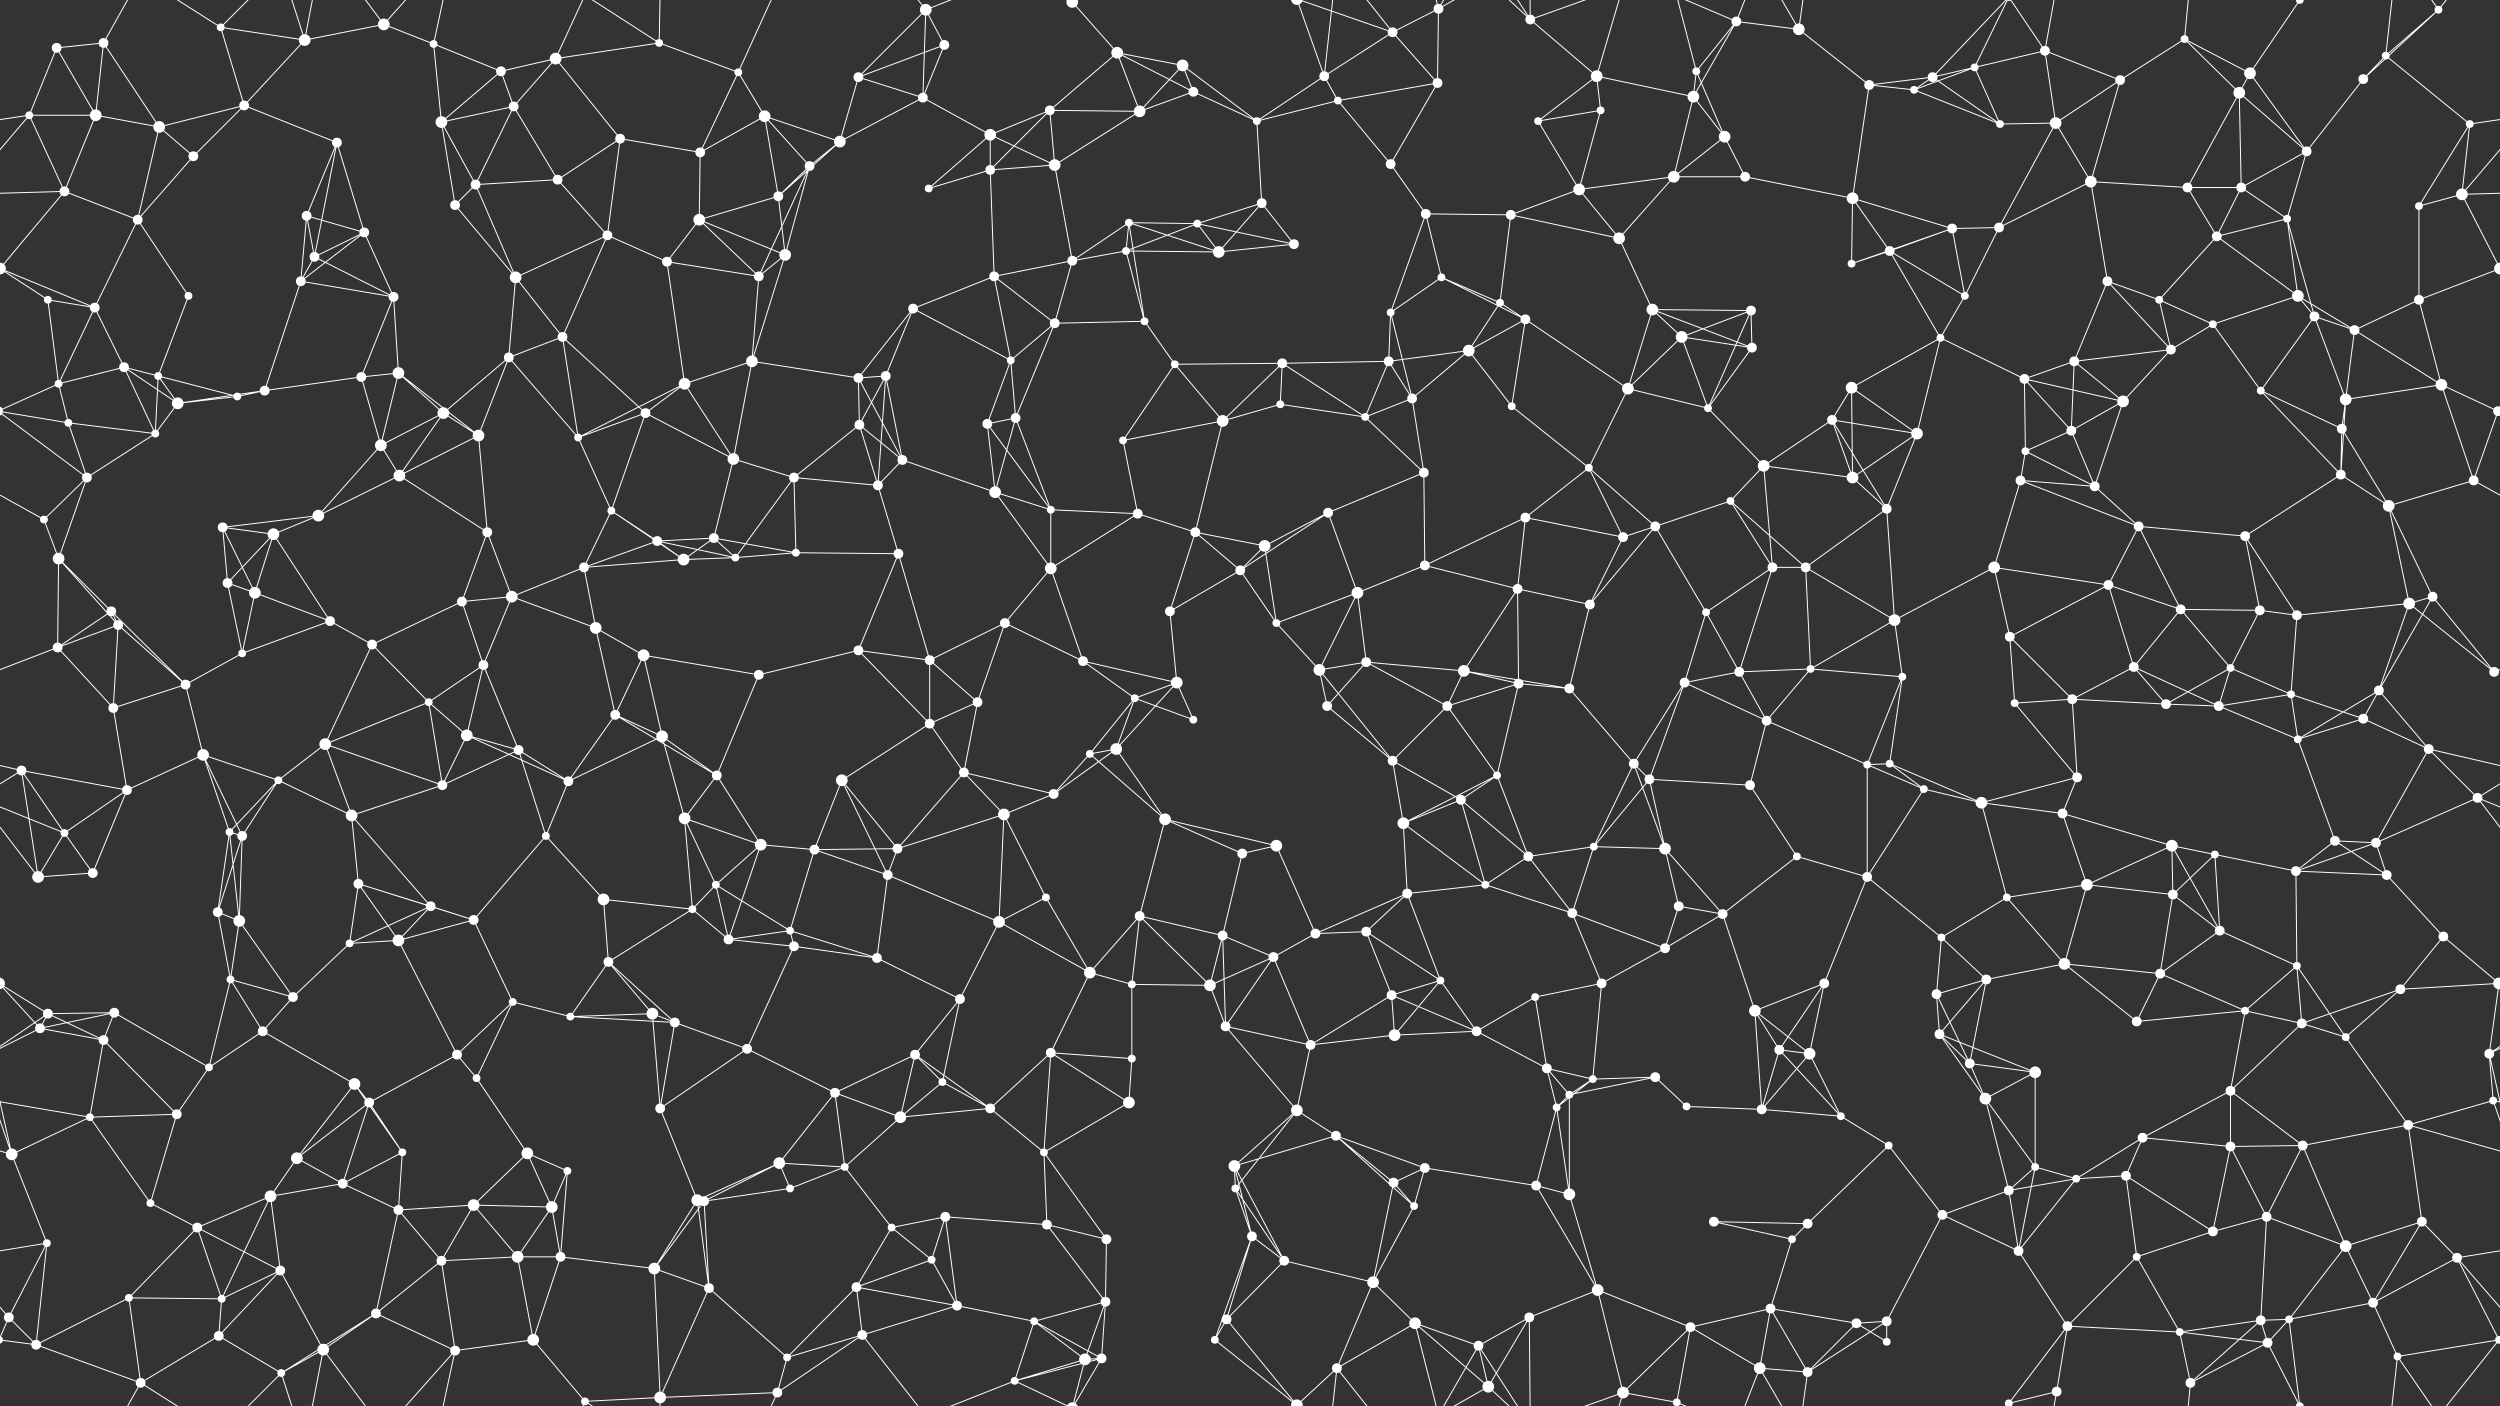 <svg xmlns="http://www.w3.org/2000/svg" width="2560" height="1440" fill="#fff"><rect width="100%" height="100%" fill="#333333" stroke="none"/><circle cx="58" cy="49" r="5"/><circle cx="106" cy="44" r="5"/><circle cx="226" cy="28" r="4"/><circle cx="312" cy="41" r="6"/><circle cx="393" cy="25" r="6"/><circle cx="444" cy="45" r="4"/><circle cx="513" cy="73" r="5"/><circle cx="569" cy="60" r="6"/><circle cx="675" cy="44" r="4"/><circle cx="756" cy="74" r="4"/><circle cx="879" cy="79" r="5"/><circle cx="948" cy="10" r="6"/><circle cx="967" cy="46" r="5"/><circle cx="1098" cy="2" r="6"/><circle cx="1098" cy="1442" r="6"/><circle cx="1144" cy="54" r="6"/><circle cx="1211" cy="67" r="6"/><circle cx="1356" cy="78" r="5"/><circle cx="1426" cy="33" r="5"/><circle cx="1473" cy="9" r="5"/><circle cx="1567" cy="20" r="5"/><circle cx="1635" cy="78" r="6"/><circle cx="1737" cy="73" r="4"/><circle cx="1778" cy="22" r="5"/><circle cx="1842" cy="30" r="6"/><circle cx="1979" cy="79" r="5"/><circle cx="2022" cy="69" r="4"/><circle cx="2094" cy="52" r="5"/><circle cx="2237" cy="40" r="4"/><circle cx="2304" cy="75" r="6"/><circle cx="2355" cy="0" r="4"/><circle cx="2355" cy="1440" r="4"/><circle cx="2443" cy="57" r="4"/><circle cx="2497" cy="10" r="4"/><circle cx="30" cy="118" r="4"/><circle cx="98" cy="118" r="6"/><circle cx="163" cy="130" r="6"/><circle cx="250" cy="108" r="5"/><circle cx="345" cy="146" r="5"/><circle cx="452" cy="125" r="6"/><circle cx="526" cy="109" r="5"/><circle cx="635" cy="142" r="5"/><circle cx="717" cy="156" r="5"/><circle cx="783" cy="119" r="6"/><circle cx="860" cy="145" r="6"/><circle cx="945" cy="100" r="5"/><circle cx="1014" cy="138" r="6"/><circle cx="1075" cy="113" r="5"/><circle cx="1167" cy="114" r="6"/><circle cx="1222" cy="94" r="5"/><circle cx="1287" cy="124" r="4"/><circle cx="1370" cy="103" r="4"/><circle cx="1472" cy="85" r="5"/><circle cx="1575" cy="124" r="4"/><circle cx="1639" cy="113" r="4"/><circle cx="1734" cy="99" r="6"/><circle cx="1766" cy="140" r="6"/><circle cx="1914" cy="87" r="5"/><circle cx="1960" cy="92" r="4"/><circle cx="2048" cy="127" r="4"/><circle cx="2105" cy="126" r="6"/><circle cx="2171" cy="82" r="5"/><circle cx="2293" cy="95" r="6"/><circle cx="2362" cy="155" r="5"/><circle cx="2420" cy="81" r="5"/><circle cx="2529" cy="127" r="4"/><circle cx="66" cy="196" r="5"/><circle cx="141" cy="225" r="5"/><circle cx="198" cy="160" r="5"/><circle cx="314" cy="221" r="5"/><circle cx="373" cy="238" r="5"/><circle cx="466" cy="210" r="5"/><circle cx="487" cy="189" r="5"/><circle cx="571" cy="184" r="5"/><circle cx="716" cy="225" r="6"/><circle cx="797" cy="201" r="5"/><circle cx="829" cy="170" r="5"/><circle cx="951" cy="193" r="4"/><circle cx="1014" cy="174" r="5"/><circle cx="1080" cy="169" r="6"/><circle cx="1156" cy="228" r="4"/><circle cx="1226" cy="229" r="4"/><circle cx="1292" cy="208" r="5"/><circle cx="1424" cy="168" r="5"/><circle cx="1460" cy="219" r="5"/><circle cx="1547" cy="220" r="5"/><circle cx="1617" cy="194" r="6"/><circle cx="1714" cy="181" r="6"/><circle cx="1787" cy="181" r="5"/><circle cx="1897" cy="203" r="6"/><circle cx="1999" cy="234" r="5"/><circle cx="2047" cy="233" r="5"/><circle cx="2141" cy="186" r="6"/><circle cx="2240" cy="192" r="5"/><circle cx="2295" cy="192" r="5"/><circle cx="2342" cy="224" r="4"/><circle cx="2477" cy="211" r="4"/><circle cx="2521" cy="199" r="6"/><circle cx="49" cy="307" r="4"/><circle cx="97" cy="315" r="5"/><circle cx="193" cy="303" r="4"/><circle cx="308" cy="288" r="5"/><circle cx="322" cy="263" r="5"/><circle cx="403" cy="304" r="5"/><circle cx="528" cy="284" r="6"/><circle cx="622" cy="241" r="5"/><circle cx="683" cy="268" r="5"/><circle cx="777" cy="283" r="5"/><circle cx="804" cy="261" r="6"/><circle cx="935" cy="316" r="5"/><circle cx="1018" cy="283" r="5"/><circle cx="1098" cy="267" r="5"/><circle cx="1153" cy="257" r="4"/><circle cx="1248" cy="258" r="6"/><circle cx="1325" cy="250" r="5"/><circle cx="1424" cy="320" r="4"/><circle cx="1476" cy="284" r="4"/><circle cx="1536" cy="310" r="4"/><circle cx="1658" cy="244" r="6"/><circle cx="1692" cy="317" r="6"/><circle cx="1793" cy="318" r="5"/><circle cx="1896" cy="270" r="4"/><circle cx="1935" cy="257" r="5"/><circle cx="2012" cy="303" r="4"/><circle cx="2158" cy="288" r="5"/><circle cx="2211" cy="307" r="4"/><circle cx="2270" cy="242" r="5"/><circle cx="2353" cy="303" r="6"/><circle cx="2477" cy="307" r="5"/><circle cx="2560" cy="275" r="6"/><circle cx="-0" cy="275" r="6"/><circle cx="60" cy="393" r="4"/><circle cx="127" cy="376" r="5"/><circle cx="162" cy="385" r="4"/><circle cx="271" cy="400" r="5"/><circle cx="370" cy="386" r="5"/><circle cx="408" cy="382" r="6"/><circle cx="521" cy="366" r="5"/><circle cx="576" cy="345" r="5"/><circle cx="701" cy="393" r="6"/><circle cx="770" cy="370" r="6"/><circle cx="879" cy="387" r="5"/><circle cx="907" cy="385" r="5"/><circle cx="1035" cy="369" r="4"/><circle cx="1080" cy="331" r="5"/><circle cx="1172" cy="329" r="4"/><circle cx="1203" cy="373" r="4"/><circle cx="1313" cy="372" r="5"/><circle cx="1422" cy="370" r="5"/><circle cx="1504" cy="359" r="6"/><circle cx="1562" cy="327" r="5"/><circle cx="1667" cy="398" r="6"/><circle cx="1722" cy="345" r="6"/><circle cx="1794" cy="356" r="5"/><circle cx="1896" cy="397" r="6"/><circle cx="1987" cy="346" r="4"/><circle cx="2073" cy="388" r="5"/><circle cx="2124" cy="370" r="5"/><circle cx="2223" cy="358" r="5"/><circle cx="2266" cy="332" r="4"/><circle cx="2370" cy="324" r="5"/><circle cx="2411" cy="338" r="5"/><circle cx="2500" cy="394" r="6"/><circle cx="70" cy="433" r="4"/><circle cx="159" cy="444" r="4"/><circle cx="182" cy="413" r="6"/><circle cx="243" cy="406" r="4"/><circle cx="390" cy="456" r="6"/><circle cx="454" cy="423" r="6"/><circle cx="490" cy="446" r="6"/><circle cx="592" cy="448" r="4"/><circle cx="661" cy="423" r="5"/><circle cx="751" cy="470" r="6"/><circle cx="880" cy="435" r="5"/><circle cx="924" cy="471" r="5"/><circle cx="1011" cy="434" r="5"/><circle cx="1040" cy="428" r="5"/><circle cx="1150" cy="451" r="4"/><circle cx="1252" cy="431" r="6"/><circle cx="1311" cy="414" r="4"/><circle cx="1398" cy="427" r="4"/><circle cx="1446" cy="408" r="5"/><circle cx="1548" cy="416" r="4"/><circle cx="1627" cy="479" r="4"/><circle cx="1749" cy="418" r="4"/><circle cx="1806" cy="477" r="6"/><circle cx="1876" cy="430" r="5"/><circle cx="1963" cy="444" r="6"/><circle cx="2074" cy="462" r="4"/><circle cx="2121" cy="441" r="5"/><circle cx="2174" cy="411" r="6"/><circle cx="2315" cy="400" r="4"/><circle cx="2398" cy="439" r="5"/><circle cx="2402" cy="409" r="6"/><circle cx="2558" cy="421" r="5"/><circle cx="-2" cy="421" r="5"/><circle cx="45" cy="532" r="4"/><circle cx="89" cy="489" r="5"/><circle cx="228" cy="540" r="5"/><circle cx="280" cy="547" r="6"/><circle cx="326" cy="528" r="6"/><circle cx="409" cy="487" r="6"/><circle cx="499" cy="545" r="5"/><circle cx="626" cy="523" r="4"/><circle cx="673" cy="554" r="5"/><circle cx="731" cy="551" r="5"/><circle cx="813" cy="489" r="5"/><circle cx="899" cy="497" r="5"/><circle cx="1019" cy="504" r="6"/><circle cx="1076" cy="522" r="4"/><circle cx="1165" cy="526" r="5"/><circle cx="1224" cy="545" r="5"/><circle cx="1295" cy="559" r="6"/><circle cx="1360" cy="525" r="5"/><circle cx="1458" cy="484" r="5"/><circle cx="1562" cy="530" r="5"/><circle cx="1662" cy="550" r="5"/><circle cx="1695" cy="539" r="5"/><circle cx="1772" cy="513" r="4"/><circle cx="1897" cy="489" r="6"/><circle cx="1932" cy="521" r="5"/><circle cx="2069" cy="492" r="5"/><circle cx="2145" cy="498" r="5"/><circle cx="2190" cy="539" r="5"/><circle cx="2299" cy="549" r="5"/><circle cx="2397" cy="486" r="5"/><circle cx="2446" cy="518" r="6"/><circle cx="2533" cy="492" r="5"/><circle cx="60" cy="572" r="6"/><circle cx="114" cy="626" r="5"/><circle cx="233" cy="597" r="5"/><circle cx="261" cy="607" r="6"/><circle cx="338" cy="636" r="5"/><circle cx="473" cy="616" r="5"/><circle cx="524" cy="611" r="6"/><circle cx="598" cy="581" r="5"/><circle cx="700" cy="573" r="6"/><circle cx="753" cy="571" r="4"/><circle cx="815" cy="566" r="4"/><circle cx="920" cy="567" r="5"/><circle cx="1029" cy="638" r="5"/><circle cx="1076" cy="582" r="6"/><circle cx="1198" cy="626" r="5"/><circle cx="1270" cy="584" r="5"/><circle cx="1307" cy="638" r="4"/><circle cx="1390" cy="607" r="6"/><circle cx="1459" cy="579" r="5"/><circle cx="1554" cy="603" r="5"/><circle cx="1628" cy="619" r="5"/><circle cx="1747" cy="627" r="4"/><circle cx="1815" cy="581" r="5"/><circle cx="1849" cy="581" r="5"/><circle cx="1940" cy="635" r="6"/><circle cx="2042" cy="581" r="6"/><circle cx="2159" cy="599" r="5"/><circle cx="2233" cy="624" r="5"/><circle cx="2314" cy="625" r="5"/><circle cx="2352" cy="630" r="5"/><circle cx="2467" cy="618" r="6"/><circle cx="2491" cy="611" r="5"/><circle cx="59" cy="663" r="5"/><circle cx="121" cy="640" r="5"/><circle cx="190" cy="701" r="5"/><circle cx="248" cy="669" r="4"/><circle cx="381" cy="660" r="5"/><circle cx="439" cy="719" r="4"/><circle cx="495" cy="681" r="5"/><circle cx="610" cy="643" r="6"/><circle cx="659" cy="671" r="6"/><circle cx="777" cy="691" r="5"/><circle cx="879" cy="666" r="5"/><circle cx="952" cy="676" r="5"/><circle cx="1001" cy="719" r="5"/><circle cx="1109" cy="677" r="5"/><circle cx="1162" cy="715" r="4"/><circle cx="1205" cy="699" r="6"/><circle cx="1351" cy="686" r="6"/><circle cx="1399" cy="678" r="5"/><circle cx="1499" cy="687" r="6"/><circle cx="1555" cy="700" r="5"/><circle cx="1607" cy="705" r="5"/><circle cx="1725" cy="699" r="5"/><circle cx="1781" cy="688" r="5"/><circle cx="1854" cy="685" r="4"/><circle cx="1948" cy="693" r="4"/><circle cx="2058" cy="652" r="5"/><circle cx="2122" cy="716" r="5"/><circle cx="2185" cy="683" r="5"/><circle cx="2284" cy="684" r="4"/><circle cx="2346" cy="711" r="4"/><circle cx="2436" cy="707" r="5"/><circle cx="2554" cy="688" r="5"/><circle cx="22" cy="789" r="5"/><circle cx="116" cy="725" r="5"/><circle cx="208" cy="773" r="6"/><circle cx="285" cy="799" r="4"/><circle cx="333" cy="762" r="6"/><circle cx="478" cy="753" r="6"/><circle cx="531" cy="768" r="5"/><circle cx="630" cy="732" r="5"/><circle cx="678" cy="754" r="6"/><circle cx="734" cy="794" r="5"/><circle cx="862" cy="799" r="6"/><circle cx="952" cy="741" r="5"/><circle cx="987" cy="791" r="5"/><circle cx="1116" cy="772" r="4"/><circle cx="1143" cy="767" r="6"/><circle cx="1222" cy="737" r="4"/><circle cx="1359" cy="723" r="5"/><circle cx="1426" cy="779" r="5"/><circle cx="1482" cy="723" r="5"/><circle cx="1533" cy="794" r="4"/><circle cx="1673" cy="782" r="5"/><circle cx="1689" cy="798" r="5"/><circle cx="1809" cy="738" r="5"/><circle cx="1912" cy="783" r="4"/><circle cx="1935" cy="782" r="4"/><circle cx="2063" cy="720" r="4"/><circle cx="2127" cy="796" r="5"/><circle cx="2218" cy="721" r="5"/><circle cx="2272" cy="723" r="5"/><circle cx="2353" cy="757" r="4"/><circle cx="2420" cy="736" r="5"/><circle cx="2487" cy="767" r="5"/><circle cx="66" cy="853" r="4"/><circle cx="130" cy="809" r="5"/><circle cx="235" cy="852" r="4"/><circle cx="248" cy="856" r="5"/><circle cx="360" cy="835" r="6"/><circle cx="453" cy="804" r="5"/><circle cx="559" cy="856" r="4"/><circle cx="582" cy="800" r="5"/><circle cx="701" cy="838" r="6"/><circle cx="779" cy="865" r="6"/><circle cx="834" cy="870" r="5"/><circle cx="919" cy="869" r="5"/><circle cx="1028" cy="834" r="6"/><circle cx="1079" cy="813" r="5"/><circle cx="1193" cy="839" r="6"/><circle cx="1272" cy="874" r="5"/><circle cx="1307" cy="866" r="6"/><circle cx="1437" cy="843" r="6"/><circle cx="1496" cy="819" r="5"/><circle cx="1565" cy="877" r="5"/><circle cx="1632" cy="867" r="4"/><circle cx="1705" cy="869" r="6"/><circle cx="1792" cy="804" r="5"/><circle cx="1840" cy="877" r="4"/><circle cx="1970" cy="808" r="4"/><circle cx="2029" cy="822" r="6"/><circle cx="2112" cy="833" r="5"/><circle cx="2224" cy="866" r="6"/><circle cx="2268" cy="875" r="4"/><circle cx="2391" cy="861" r="5"/><circle cx="2433" cy="863" r="5"/><circle cx="2537" cy="817" r="5"/><circle cx="39" cy="898" r="6"/><circle cx="95" cy="894" r="5"/><circle cx="223" cy="934" r="5"/><circle cx="245" cy="943" r="6"/><circle cx="367" cy="905" r="5"/><circle cx="441" cy="928" r="5"/><circle cx="485" cy="942" r="5"/><circle cx="618" cy="921" r="6"/><circle cx="709" cy="931" r="4"/><circle cx="733" cy="906" r="4"/><circle cx="809" cy="953" r="4"/><circle cx="909" cy="896" r="5"/><circle cx="1023" cy="944" r="6"/><circle cx="1071" cy="919" r="4"/><circle cx="1167" cy="938" r="5"/><circle cx="1252" cy="958" r="5"/><circle cx="1347" cy="956" r="5"/><circle cx="1399" cy="954" r="5"/><circle cx="1441" cy="915" r="5"/><circle cx="1521" cy="906" r="4"/><circle cx="1610" cy="935" r="5"/><circle cx="1719" cy="928" r="5"/><circle cx="1764" cy="936" r="5"/><circle cx="1912" cy="898" r="5"/><circle cx="1988" cy="960" r="4"/><circle cx="2055" cy="919" r="4"/><circle cx="2137" cy="906" r="6"/><circle cx="2225" cy="916" r="5"/><circle cx="2273" cy="953" r="5"/><circle cx="2351" cy="892" r="5"/><circle cx="2444" cy="896" r="5"/><circle cx="2502" cy="959" r="5"/><circle cx="49" cy="1038" r="5"/><circle cx="117" cy="1037" r="5"/><circle cx="236" cy="1003" r="4"/><circle cx="300" cy="1021" r="5"/><circle cx="358" cy="966" r="4"/><circle cx="408" cy="963" r="6"/><circle cx="525" cy="1026" r="4"/><circle cx="623" cy="985" r="5"/><circle cx="668" cy="1038" r="6"/><circle cx="746" cy="962" r="5"/><circle cx="813" cy="969" r="5"/><circle cx="898" cy="981" r="5"/><circle cx="983" cy="1023" r="5"/><circle cx="1116" cy="996" r="6"/><circle cx="1159" cy="1008" r="4"/><circle cx="1239" cy="1009" r="6"/><circle cx="1304" cy="980" r="5"/><circle cx="1425" cy="1019" r="5"/><circle cx="1475" cy="1004" r="4"/><circle cx="1572" cy="1021" r="4"/><circle cx="1640" cy="1007" r="5"/><circle cx="1705" cy="971" r="5"/><circle cx="1797" cy="1035" r="6"/><circle cx="1868" cy="1007" r="5"/><circle cx="1983" cy="1018" r="5"/><circle cx="2034" cy="1003" r="5"/><circle cx="2114" cy="987" r="6"/><circle cx="2212" cy="997" r="5"/><circle cx="2299" cy="1035" r="4"/><circle cx="2352" cy="989" r="4"/><circle cx="2458" cy="1013" r="5"/><circle cx="2559" cy="1007" r="6"/><circle cx="-1" cy="1007" r="6"/><circle cx="41" cy="1053" r="5"/><circle cx="106" cy="1065" r="5"/><circle cx="214" cy="1093" r="4"/><circle cx="269" cy="1056" r="5"/><circle cx="363" cy="1110" r="6"/><circle cx="468" cy="1080" r="5"/><circle cx="488" cy="1104" r="4"/><circle cx="584" cy="1041" r="4"/><circle cx="691" cy="1047" r="5"/><circle cx="765" cy="1074" r="5"/><circle cx="855" cy="1119" r="5"/><circle cx="937" cy="1080" r="5"/><circle cx="965" cy="1108" r="4"/><circle cx="1076" cy="1078" r="5"/><circle cx="1159" cy="1084" r="4"/><circle cx="1255" cy="1051" r="5"/><circle cx="1342" cy="1070" r="5"/><circle cx="1428" cy="1060" r="6"/><circle cx="1512" cy="1056" r="5"/><circle cx="1584" cy="1094" r="5"/><circle cx="1631" cy="1105" r="4"/><circle cx="1695" cy="1103" r="5"/><circle cx="1822" cy="1075" r="5"/><circle cx="1853" cy="1079" r="6"/><circle cx="1986" cy="1059" r="5"/><circle cx="2017" cy="1089" r="5"/><circle cx="2084" cy="1098" r="6"/><circle cx="2188" cy="1046" r="5"/><circle cx="2284" cy="1117" r="5"/><circle cx="2357" cy="1048" r="5"/><circle cx="2402" cy="1062" r="4"/><circle cx="2549" cy="1079" r="5"/><circle cx="12" cy="1182" r="6"/><circle cx="92" cy="1144" r="4"/><circle cx="181" cy="1141" r="5"/><circle cx="304" cy="1186" r="6"/><circle cx="378" cy="1129" r="5"/><circle cx="412" cy="1180" r="4"/><circle cx="540" cy="1181" r="6"/><circle cx="581" cy="1199" r="4"/><circle cx="676" cy="1135" r="5"/><circle cx="798" cy="1191" r="6"/><circle cx="865" cy="1195" r="4"/><circle cx="922" cy="1144" r="6"/><circle cx="1014" cy="1135" r="5"/><circle cx="1069" cy="1180" r="4"/><circle cx="1156" cy="1129" r="6"/><circle cx="1264" cy="1194" r="6"/><circle cx="1328" cy="1137" r="6"/><circle cx="1368" cy="1163" r="5"/><circle cx="1459" cy="1196" r="5"/><circle cx="1594" cy="1134" r="4"/><circle cx="1607" cy="1121" r="4"/><circle cx="1727" cy="1133" r="4"/><circle cx="1804" cy="1136" r="5"/><circle cx="1885" cy="1143" r="4"/><circle cx="1934" cy="1173" r="4"/><circle cx="2033" cy="1125" r="6"/><circle cx="2084" cy="1195" r="4"/><circle cx="2194" cy="1165" r="5"/><circle cx="2284" cy="1174" r="5"/><circle cx="2358" cy="1173" r="5"/><circle cx="2466" cy="1152" r="5"/><circle cx="2553" cy="1127" r="4"/><circle cx="48" cy="1273" r="4"/><circle cx="154" cy="1232" r="4"/><circle cx="202" cy="1257" r="5"/><circle cx="277" cy="1225" r="6"/><circle cx="351" cy="1212" r="5"/><circle cx="408" cy="1239" r="5"/><circle cx="485" cy="1234" r="6"/><circle cx="565" cy="1236" r="6"/><circle cx="714" cy="1229" r="6"/><circle cx="721" cy="1230" r="5"/><circle cx="809" cy="1217" r="4"/><circle cx="913" cy="1257" r="4"/><circle cx="968" cy="1246" r="5"/><circle cx="1072" cy="1254" r="5"/><circle cx="1133" cy="1269" r="5"/><circle cx="1265" cy="1217" r="4"/><circle cx="1282" cy="1266" r="5"/><circle cx="1427" cy="1211" r="5"/><circle cx="1448" cy="1235" r="4"/><circle cx="1573" cy="1214" r="5"/><circle cx="1607" cy="1223" r="6"/><circle cx="1755" cy="1251" r="5"/><circle cx="1835" cy="1269" r="4"/><circle cx="1851" cy="1253" r="5"/><circle cx="1989" cy="1244" r="5"/><circle cx="2057" cy="1219" r="5"/><circle cx="2126" cy="1207" r="4"/><circle cx="2177" cy="1204" r="5"/><circle cx="2266" cy="1261" r="5"/><circle cx="2321" cy="1246" r="5"/><circle cx="2402" cy="1276" r="6"/><circle cx="2480" cy="1251" r="5"/><circle cx="9" cy="1349" r="5"/><circle cx="132" cy="1329" r="4"/><circle cx="227" cy="1330" r="4"/><circle cx="287" cy="1301" r="5"/><circle cx="385" cy="1345" r="5"/><circle cx="452" cy="1291" r="5"/><circle cx="530" cy="1287" r="6"/><circle cx="574" cy="1287" r="5"/><circle cx="670" cy="1299" r="6"/><circle cx="726" cy="1319" r="5"/><circle cx="877" cy="1318" r="5"/><circle cx="954" cy="1290" r="4"/><circle cx="980" cy="1337" r="5"/><circle cx="1059" cy="1353" r="4"/><circle cx="1132" cy="1333" r="5"/><circle cx="1256" cy="1351" r="5"/><circle cx="1315" cy="1291" r="5"/><circle cx="1406" cy="1313" r="6"/><circle cx="1449" cy="1355" r="6"/><circle cx="1566" cy="1349" r="5"/><circle cx="1636" cy="1321" r="6"/><circle cx="1731" cy="1359" r="5"/><circle cx="1813" cy="1340" r="5"/><circle cx="1901" cy="1355" r="5"/><circle cx="1932" cy="1353" r="5"/><circle cx="2067" cy="1281" r="5"/><circle cx="2117" cy="1358" r="5"/><circle cx="2188" cy="1287" r="4"/><circle cx="2315" cy="1352" r="5"/><circle cx="2344" cy="1351" r="4"/><circle cx="2430" cy="1334" r="5"/><circle cx="2516" cy="1288" r="5"/><circle cx="37" cy="1377" r="5"/><circle cx="144" cy="1416" r="5"/><circle cx="224" cy="1368" r="5"/><circle cx="288" cy="1406" r="4"/><circle cx="331" cy="1382" r="6"/><circle cx="466" cy="1383" r="5"/><circle cx="546" cy="1372" r="6"/><circle cx="599" cy="1435" r="4"/><circle cx="676" cy="1431" r="6"/><circle cx="796" cy="1426" r="5"/><circle cx="806" cy="1390" r="4"/><circle cx="883" cy="1367" r="5"/><circle cx="1039" cy="1414" r="4"/><circle cx="1111" cy="1392" r="6"/><circle cx="1128" cy="1391" r="5"/><circle cx="1244" cy="1372" r="4"/><circle cx="1328" cy="1439" r="6"/><circle cx="1328" cy="-1" r="6"/><circle cx="1369" cy="1401" r="5"/><circle cx="1514" cy="1378" r="5"/><circle cx="1524" cy="1420" r="6"/><circle cx="1662" cy="1426" r="6"/><circle cx="1717" cy="1436" r="4"/><circle cx="1717" cy="-4" r="4"/><circle cx="1802" cy="1401" r="6"/><circle cx="1851" cy="1405" r="5"/><circle cx="1932" cy="1374" r="4"/><circle cx="2057" cy="1437" r="4"/><circle cx="2057" cy="-3" r="4"/><circle cx="2106" cy="1425" r="5"/><circle cx="2232" cy="1364" r="4"/><circle cx="2243" cy="1416" r="5"/><circle cx="2322" cy="1375" r="5"/><circle cx="2455" cy="1389" r="4"/><circle cx="2559" cy="1372" r="4"/><circle cx="-1" cy="1372" r="4"/><path stroke="#fff" d="M58 49L106 44M58 49L30 118M58 49L98 118M106 44L98 118M106 44L163 130M106 44L144 -24M106 1484L144 1416M226 28L312 41M226 28L250 108M226 28L144 -24M226 28L288 -34M226 1468L144 1416M226 1468L288 1406M312 41L393 25M312 41L250 108M312 41L288 -34M312 41L331 -58M312 1481L288 1406M312 1481L331 1382M393 25L444 45M393 25L331 -58M393 25L466 -57M393 1465L331 1382M393 1465L466 1383M444 45L513 73M444 45L452 125M444 45L466 -57M444 1485L466 1383M513 73L569 60M513 73L452 125M513 73L526 109M569 60L675 44M569 60L526 109M569 60L635 142M569 60L599 -5M569 1500L599 1435M675 44L756 74M675 44L599 -5M675 44L676 -9M675 1484L599 1435M675 1484L676 1431M756 74L717 156M756 74L783 119M756 74L796 -14M756 1514L796 1426M879 79L948 10M879 79L967 46M879 79L860 145M879 79L945 100M948 10L967 46M948 10L945 100M948 10L883 -73M948 10L1039 -26M948 1450L883 1367M948 1450L1039 1414M967 46L945 100M1098 2L1144 54M1098 2L1039 -26M1098 2L1111 -48M1098 2L1128 -49M1098 1442L1039 1414M1098 1442L1111 1392M1098 1442L1128 1391M1144 54L1211 67M1144 54L1075 113M1144 54L1167 114M1144 54L1222 94M1211 67L1167 114M1211 67L1222 94M1211 67L1287 124M1356 78L1426 33M1356 78L1287 124M1356 78L1370 103M1356 78L1328 -1M1356 78L1369 -39M1356 1518L1328 1439M1356 1518L1369 1401M1426 33L1473 9M1426 33L1472 85M1426 33L1328 -1M1426 33L1369 -39M1426 1473L1328 1439M1426 1473L1369 1401M1473 9L1472 85M1473 9L1449 -85M1473 9L1514 -62M1473 9L1524 -20M1473 1449L1449 1355M1473 1449L1514 1378M1473 1449L1524 1420M1567 20L1635 78M1567 20L1566 -91M1567 20L1514 -62M1567 20L1524 -20M1567 20L1662 -14M1567 1460L1566 1349M1567 1460L1514 1378M1567 1460L1524 1420M1567 1460L1662 1426M1635 78L1575 124M1635 78L1639 113M1635 78L1734 99M1635 78L1662 -14M1635 1518L1662 1426M1737 73L1778 22M1737 73L1734 99M1737 73L1766 140M1737 73L1717 -4M1737 1513L1717 1436M1778 22L1842 30M1778 22L1734 99M1778 22L1717 -4M1778 22L1802 -39M1778 1462L1717 1436M1778 1462L1802 1401M1842 30L1914 87M1842 30L1802 -39M1842 30L1851 -35M1842 1470L1802 1401M1842 1470L1851 1405M1979 79L2022 69M1979 79L1914 87M1979 79L1960 92M1979 79L2048 127M1979 79L2057 -3M1979 1519L2057 1437M2022 69L2094 52M2022 69L1960 92M2022 69L2048 127M2022 69L2057 -3M2022 1509L2057 1437M2094 52L2105 126M2094 52L2171 82M2094 52L2057 -3M2094 52L2106 -15M2094 1492L2057 1437M2094 1492L2106 1425M2237 40L2304 75M2237 40L2171 82M2237 40L2293 95M2237 40L2243 -24M2237 1480L2243 1416M2304 75L2355 0M2304 75L2293 95M2304 75L2362 155M2355 0L2344 -89M2355 0L2322 -65M2355 1440L2344 1351M2355 1440L2322 1375M2443 57L2497 10M2443 57L2420 81M2443 57L2529 127M2443 57L2455 -51M2443 1497L2455 1389M2497 10L2420 81M2497 10L2455 -51M2497 10L2559 -68M2497 1450L2455 1389M2497 1450L2559 1372M30 118L98 118M30 118L-31 127M30 118L66 196M30 118L-39 199M2590 118L2529 127M2590 118L2521 199M98 118L163 130M98 118L66 196M163 130L250 108M163 130L141 225M163 130L198 160M250 108L345 146M250 108L198 160M345 146L314 221M345 146L373 238M345 146L322 263M452 125L526 109M452 125L466 210M452 125L487 189M526 109L487 189M526 109L571 184M635 142L717 156M635 142L571 184M635 142L622 241M717 156L783 119M717 156L716 225M783 119L860 145M783 119L797 201M783 119L829 170M860 145L945 100M860 145L797 201M860 145L829 170M945 100L1014 138M1014 138L1075 113M1014 138L951 193M1014 138L1014 174M1014 138L1080 169M1075 113L1167 114M1075 113L1014 174M1075 113L1080 169M1167 114L1222 94M1167 114L1080 169M1222 94L1287 124M1287 124L1370 103M1287 124L1292 208M1370 103L1472 85M1370 103L1424 168M1472 85L1424 168M1575 124L1639 113M1575 124L1617 194M1639 113L1617 194M1734 99L1766 140M1734 99L1714 181M1766 140L1714 181M1766 140L1787 181M1914 87L1960 92M1914 87L1897 203M1960 92L2048 127M2048 127L2105 126M2105 126L2171 82M2105 126L2047 233M2105 126L2141 186M2171 82L2141 186M2293 95L2362 155M2293 95L2240 192M2293 95L2295 192M2362 155L2420 81M2362 155L2295 192M2362 155L2342 224M2529 127L2477 211M2529 127L2521 199M66 196L141 225M66 196L-39 199M66 196L-0 275M2626 196L2521 199M2626 196L2560 275M141 225L198 160M141 225L97 315M141 225L193 303M314 221L373 238M314 221L308 288M314 221L322 263M373 238L308 288M373 238L322 263M373 238L403 304M466 210L487 189M466 210L528 284M487 189L571 184M487 189L528 284M571 184L622 241M716 225L797 201M716 225L683 268M716 225L777 283M716 225L804 261M797 201L829 170M797 201L804 261M829 170L777 283M829 170L804 261M951 193L1014 174M1014 174L1080 169M1014 174L1018 283M1080 169L1098 267M1156 228L1226 229M1156 228L1098 267M1156 228L1153 257M1156 228L1248 258M1156 228L1172 329M1226 229L1292 208M1226 229L1153 257M1226 229L1248 258M1226 229L1325 250M1292 208L1248 258M1292 208L1325 250M1424 168L1460 219M1460 219L1547 220M1460 219L1424 320M1460 219L1476 284M1547 220L1617 194M1547 220L1536 310M1547 220L1658 244M1617 194L1714 181M1617 194L1658 244M1714 181L1787 181M1714 181L1658 244M1787 181L1897 203M1897 203L1999 234M1897 203L1896 270M1897 203L1935 257M1999 234L2047 233M1999 234L1896 270M1999 234L1935 257M1999 234L2012 303M2047 233L2141 186M2047 233L2012 303M2141 186L2240 192M2141 186L2158 288M2240 192L2295 192M2240 192L2270 242M2295 192L2342 224M2295 192L2270 242M2342 224L2270 242M2342 224L2353 303M2342 224L2370 324M2477 211L2521 199M2477 211L2477 307M2521 199L2560 275M49 307L97 315M49 307L-0 275M49 307L60 393M2609 307L2560 275M97 315L-0 275M97 315L60 393M97 315L127 376M2657 315L2560 275M193 303L162 385M308 288L322 263M308 288L403 304M308 288L271 400M322 263L403 304M403 304L370 386M403 304L408 382M528 284L622 241M528 284L521 366M528 284L576 345M622 241L683 268M622 241L576 345M683 268L777 283M683 268L701 393M777 283L804 261M777 283L770 370M804 261L770 370M935 316L1018 283M935 316L879 387M935 316L907 385M935 316L1035 369M1018 283L1098 267M1018 283L1035 369M1018 283L1080 331M1098 267L1153 257M1098 267L1080 331M1153 257L1248 258M1153 257L1172 329M1248 258L1325 250M1424 320L1476 284M1424 320L1422 370M1424 320L1446 408M1476 284L1536 310M1476 284L1562 327M1536 310L1504 359M1536 310L1562 327M1658 244L1692 317M1692 317L1793 318M1692 317L1667 398M1692 317L1722 345M1692 317L1794 356M1793 318L1722 345M1793 318L1794 356M1793 318L1749 418M1896 270L1935 257M1935 257L2012 303M1935 257L1987 346M2012 303L1987 346M2158 288L2211 307M2158 288L2124 370M2158 288L2223 358M2211 307L2270 242M2211 307L2223 358M2211 307L2266 332M2270 242L2353 303M2353 303L2266 332M2353 303L2370 324M2353 303L2411 338M2477 307L2560 275M2477 307L2411 338M2477 307L2500 394M60 393L127 376M60 393L70 433M60 393L-2 421M2620 393L2558 421M127 376L162 385M127 376L159 444M127 376L182 413M162 385L159 444M162 385L182 413M162 385L243 406M271 400L370 386M271 400L182 413M271 400L243 406M370 386L408 382M370 386L390 456M408 382L390 456M408 382L454 423M408 382L490 446M521 366L576 345M521 366L454 423M521 366L490 446M521 366L592 448M576 345L592 448M576 345L661 423M701 393L770 370M701 393L592 448M701 393L661 423M701 393L751 470M770 370L879 387M770 370L751 470M879 387L907 385M879 387L880 435M879 387L924 471M907 385L880 435M907 385L924 471M907 385L899 497M1035 369L1080 331M1035 369L1011 434M1035 369L1040 428M1080 331L1172 329M1080 331L1040 428M1172 329L1203 373M1203 373L1313 372M1203 373L1150 451M1203 373L1252 431M1313 372L1422 370M1313 372L1252 431M1313 372L1311 414M1313 372L1398 427M1422 370L1504 359M1422 370L1398 427M1422 370L1446 408M1504 359L1562 327M1504 359L1446 408M1504 359L1548 416M1562 327L1667 398M1562 327L1548 416M1667 398L1722 345M1667 398L1627 479M1667 398L1749 418M1722 345L1794 356M1722 345L1749 418M1794 356L1749 418M1896 397L1987 346M1896 397L1876 430M1896 397L1963 444M1896 397L1897 489M1987 346L2073 388M1987 346L1963 444M2073 388L2124 370M2073 388L2074 462M2073 388L2121 441M2073 388L2174 411M2124 370L2223 358M2124 370L2121 441M2124 370L2174 411M2223 358L2266 332M2223 358L2174 411M2266 332L2315 400M2370 324L2411 338M2370 324L2315 400M2370 324L2402 409M2411 338L2500 394M2411 338L2402 409M2500 394L2402 409M2500 394L2558 421M2500 394L2533 492M70 433L159 444M70 433L-2 421M70 433L89 489M2630 433L2558 421M159 444L182 413M159 444L89 489M182 413L243 406M390 456L454 423M390 456L326 528M390 456L409 487M454 423L490 446M454 423L409 487M490 446L409 487M490 446L499 545M592 448L661 423M592 448L626 523M661 423L751 470M661 423L626 523M751 470L731 551M751 470L813 489M880 435L924 471M880 435L813 489M880 435L899 497M924 471L899 497M924 471L1019 504M1011 434L1040 428M1011 434L1019 504M1011 434L1076 522M1040 428L1019 504M1040 428L1076 522M1150 451L1252 431M1150 451L1165 526M1252 431L1311 414M1252 431L1224 545M1311 414L1398 427M1398 427L1446 408M1398 427L1458 484M1446 408L1458 484M1548 416L1627 479M1627 479L1562 530M1627 479L1662 550M1627 479L1695 539M1749 418L1806 477M1806 477L1876 430M1806 477L1772 513M1806 477L1897 489M1806 477L1815 581M1876 430L1963 444M1876 430L1897 489M1876 430L1932 521M1963 444L1897 489M1963 444L1932 521M2074 462L2121 441M2074 462L2069 492M2074 462L2145 498M2121 441L2174 411M2121 441L2145 498M2174 411L2145 498M2315 400L2398 439M2315 400L2397 486M2398 439L2402 409M2398 439L2397 486M2398 439L2446 518M2402 409L2397 486M2558 421L2649 489M2558 421L2533 492M-2 421L89 489M45 532L89 489M45 532L-27 492M45 532L60 572M2605 532L2533 492M89 489L60 572M228 540L280 547M228 540L326 528M228 540L233 597M228 540L261 607M280 547L326 528M280 547L233 597M280 547L261 607M280 547L338 636M326 528L409 487M409 487L499 545M499 545L473 616M499 545L524 611M626 523L673 554M626 523L598 581M626 523L700 573M673 554L731 551M673 554L598 581M673 554L700 573M673 554L753 571M731 551L700 573M731 551L753 571M731 551L815 566M813 489L899 497M813 489L753 571M813 489L815 566M899 497L920 567M1019 504L1076 522M1019 504L1076 582M1076 522L1165 526M1076 522L1076 582M1165 526L1224 545M1165 526L1076 582M1224 545L1295 559M1224 545L1198 626M1224 545L1270 584M1295 559L1360 525M1295 559L1270 584M1295 559L1307 638M1360 525L1458 484M1360 525L1270 584M1360 525L1390 607M1458 484L1459 579M1562 530L1662 550M1562 530L1459 579M1562 530L1554 603M1662 550L1695 539M1662 550L1628 619M1695 539L1772 513M1695 539L1628 619M1695 539L1747 627M1772 513L1815 581M1772 513L1849 581M1897 489L1932 521M1932 521L1849 581M1932 521L1940 635M2069 492L2145 498M2069 492L2190 539M2069 492L2042 581M2145 498L2190 539M2190 539L2299 549M2190 539L2159 599M2190 539L2233 624M2299 549L2397 486M2299 549L2314 625M2299 549L2352 630M2397 486L2446 518M2446 518L2533 492M2446 518L2467 618M2446 518L2491 611M60 572L114 626M60 572L59 663M60 572L121 640M114 626L59 663M114 626L121 640M114 626L190 701M233 597L261 607M233 597L248 669M261 607L338 636M261 607L248 669M338 636L248 669M338 636L381 660M473 616L524 611M473 616L381 660M473 616L495 681M524 611L598 581M524 611L495 681M524 611L610 643M598 581L700 573M598 581L610 643M700 573L753 571M753 571L815 566M815 566L920 567M920 567L879 666M920 567L952 676M1029 638L1076 582M1029 638L952 676M1029 638L1001 719M1029 638L1109 677M1076 582L1109 677M1198 626L1270 584M1198 626L1205 699M1270 584L1307 638M1307 638L1390 607M1307 638L1351 686M1390 607L1459 579M1390 607L1351 686M1390 607L1399 678M1459 579L1554 603M1554 603L1628 619M1554 603L1499 687M1554 603L1555 700M1628 619L1607 705M1747 627L1815 581M1747 627L1725 699M1747 627L1781 688M1815 581L1849 581M1815 581L1781 688M1849 581L1940 635M1849 581L1854 685M1940 635L2042 581M1940 635L1854 685M1940 635L1948 693M2042 581L2159 599M2042 581L2058 652M2159 599L2233 624M2159 599L2058 652M2159 599L2185 683M2233 624L2314 625M2233 624L2185 683M2233 624L2284 684M2314 625L2352 630M2314 625L2284 684M2352 630L2467 618M2352 630L2346 711M2467 618L2491 611M2467 618L2436 707M2467 618L2554 688M2491 611L2436 707M2491 611L2554 688M59 663L121 640M59 663L-6 688M59 663L116 725M2619 663L2554 688M121 640L190 701M121 640L116 725M190 701L248 669M190 701L116 725M190 701L208 773M381 660L439 719M381 660L333 762M439 719L495 681M439 719L333 762M439 719L478 753M439 719L453 804M495 681L478 753M495 681L531 768M610 643L659 671M610 643L630 732M659 671L777 691M659 671L630 732M659 671L678 754M777 691L879 666M777 691L734 794M879 666L952 676M879 666L952 741M952 676L1001 719M952 676L952 741M1001 719L952 741M1001 719L987 791M1109 677L1162 715M1109 677L1205 699M1162 715L1205 699M1162 715L1116 772M1162 715L1143 767M1162 715L1222 737M1205 699L1143 767M1205 699L1222 737M1351 686L1399 678M1351 686L1359 723M1351 686L1426 779M1399 678L1499 687M1399 678L1359 723M1399 678L1482 723M1499 687L1555 700M1499 687L1607 705M1499 687L1482 723M1555 700L1607 705M1555 700L1482 723M1555 700L1533 794M1607 705L1673 782M1725 699L1781 688M1725 699L1673 782M1725 699L1689 798M1725 699L1809 738M1781 688L1854 685M1781 688L1809 738M1854 685L1948 693M1854 685L1809 738M1948 693L1912 783M1948 693L1935 782M2058 652L2122 716M2058 652L2063 720M2122 716L2185 683M2122 716L2063 720M2122 716L2127 796M2122 716L2218 721M2185 683L2218 721M2185 683L2272 723M2284 684L2346 711M2284 684L2218 721M2284 684L2272 723M2346 711L2272 723M2346 711L2353 757M2346 711L2420 736M2436 707L2353 757M2436 707L2420 736M2436 707L2487 767M22 789L-73 767M22 789L66 853M22 789L130 809M22 789L-23 817M22 789L39 898M2582 789L2487 767M2582 789L2537 817M116 725L130 809M208 773L285 799M208 773L130 809M208 773L235 852M208 773L248 856M285 799L333 762M285 799L235 852M285 799L248 856M285 799L360 835M333 762L360 835M333 762L453 804M478 753L531 768M478 753L453 804M478 753L582 800M531 768L453 804M531 768L559 856M531 768L582 800M630 732L678 754M630 732L734 794M630 732L582 800M678 754L734 794M678 754L582 800M678 754L701 838M734 794L701 838M734 794L779 865M862 799L952 741M862 799L834 870M862 799L919 869M862 799L909 896M952 741L987 791M987 791L919 869M987 791L1028 834M987 791L1079 813M1116 772L1143 767M1116 772L1079 813M1116 772L1193 839M1143 767L1079 813M1143 767L1193 839M1359 723L1426 779M1426 779L1482 723M1426 779L1437 843M1426 779L1496 819M1482 723L1533 794M1533 794L1437 843M1533 794L1496 819M1533 794L1565 877M1673 782L1689 798M1673 782L1632 867M1673 782L1705 869M1689 798L1632 867M1689 798L1705 869M1689 798L1792 804M1809 738L1912 783M1809 738L1792 804M1912 783L1935 782M1912 783L1970 808M1912 783L1912 898M1935 782L1970 808M1935 782L2029 822M2063 720L2127 796M2127 796L2029 822M2127 796L2112 833M2218 721L2272 723M2272 723L2353 757M2353 757L2420 736M2353 757L2391 861M2420 736L2487 767M2487 767L2433 863M2487 767L2537 817M66 853L130 809M66 853L-23 817M66 853L39 898M66 853L95 894M2626 853L2537 817M130 809L95 894M235 852L248 856M235 852L223 934M235 852L245 943M248 856L223 934M248 856L245 943M360 835L453 804M360 835L367 905M360 835L441 928M559 856L582 800M559 856L485 942M559 856L618 921M701 838L779 865M701 838L709 931M701 838L733 906M779 865L834 870M779 865L733 906M779 865L746 962M834 870L919 869M834 870L809 953M834 870L909 896M919 869L1028 834M919 869L909 896M1028 834L1079 813M1028 834L1023 944M1028 834L1071 919M1193 839L1272 874M1193 839L1307 866M1193 839L1167 938M1272 874L1307 866M1272 874L1252 958M1307 866L1347 956M1437 843L1496 819M1437 843L1441 915M1437 843L1521 906M1496 819L1565 877M1496 819L1521 906M1565 877L1632 867M1565 877L1521 906M1565 877L1610 935M1632 867L1705 869M1632 867L1610 935M1705 869L1719 928M1705 869L1764 936M1792 804L1840 877M1840 877L1764 936M1840 877L1912 898M1970 808L2029 822M1970 808L1912 898M2029 822L2112 833M2029 822L2055 919M2112 833L2224 866M2112 833L2137 906M2224 866L2268 875M2224 866L2137 906M2224 866L2225 916M2224 866L2273 953M2268 875L2225 916M2268 875L2273 953M2268 875L2351 892M2391 861L2433 863M2391 861L2351 892M2391 861L2444 896M2433 863L2537 817M2433 863L2351 892M2433 863L2444 896M2537 817L2599 898M-23 817L39 898M39 898L95 894M223 934L245 943M223 934L236 1003M245 943L236 1003M245 943L300 1021M367 905L441 928M367 905L485 942M367 905L358 966M367 905L408 963M441 928L485 942M441 928L358 966M441 928L408 963M485 942L408 963M485 942L525 1026M618 921L709 931M618 921L623 985M709 931L733 906M709 931L623 985M709 931L746 962M733 906L809 953M733 906L746 962M809 953L746 962M809 953L813 969M809 953L898 981M909 896L1023 944M909 896L898 981M1023 944L1071 919M1023 944L983 1023M1023 944L1116 996M1071 919L1116 996M1167 938L1252 958M1167 938L1116 996M1167 938L1159 1008M1167 938L1239 1009M1252 958L1239 1009M1252 958L1304 980M1252 958L1255 1051M1347 956L1399 954M1347 956L1441 915M1347 956L1304 980M1399 954L1441 915M1399 954L1425 1019M1399 954L1475 1004M1441 915L1521 906M1441 915L1475 1004M1521 906L1610 935M1610 935L1640 1007M1610 935L1705 971M1719 928L1764 936M1719 928L1705 971M1764 936L1705 971M1764 936L1797 1035M1912 898L1988 960M1912 898L1868 1007M1988 960L2055 919M1988 960L1983 1018M1988 960L2034 1003M2055 919L2137 906M2055 919L2114 987M2137 906L2225 916M2137 906L2114 987M2225 916L2273 953M2225 916L2212 997M2273 953L2212 997M2273 953L2352 989M2351 892L2444 896M2351 892L2352 989M2444 896L2502 959M2502 959L2458 1013M2502 959L2559 1007M49 1038L117 1037M49 1038L-1 1007M49 1038L41 1053M49 1038L106 1065M49 1038L-11 1079M2609 1038L2559 1007M2609 1038L2549 1079M117 1037L41 1053M117 1037L106 1065M117 1037L214 1093M236 1003L300 1021M236 1003L214 1093M236 1003L269 1056M300 1021L358 966M300 1021L269 1056M358 966L408 963M408 963L468 1080M525 1026L468 1080M525 1026L488 1104M525 1026L584 1041M623 985L668 1038M623 985L584 1041M623 985L691 1047M668 1038L584 1041M668 1038L691 1047M668 1038L676 1135M746 962L813 969M813 969L898 981M813 969L765 1074M898 981L983 1023M983 1023L937 1080M983 1023L965 1108M1116 996L1159 1008M1116 996L1076 1078M1159 1008L1239 1009M1159 1008L1159 1084M1239 1009L1304 980M1239 1009L1255 1051M1304 980L1255 1051M1304 980L1342 1070M1425 1019L1475 1004M1425 1019L1342 1070M1425 1019L1428 1060M1425 1019L1512 1056M1475 1004L1428 1060M1475 1004L1512 1056M1572 1021L1640 1007M1572 1021L1512 1056M1572 1021L1584 1094M1640 1007L1705 971M1640 1007L1631 1105M1797 1035L1868 1007M1797 1035L1822 1075M1797 1035L1853 1079M1797 1035L1804 1136M1868 1007L1822 1075M1868 1007L1853 1079M1983 1018L2034 1003M1983 1018L1986 1059M1983 1018L2017 1089M2034 1003L2114 987M2034 1003L1986 1059M2034 1003L2017 1089M2114 987L2212 997M2114 987L2188 1046M2212 997L2299 1035M2212 997L2188 1046M2299 1035L2352 989M2299 1035L2188 1046M2299 1035L2284 1117M2299 1035L2357 1048M2352 989L2357 1048M2352 989L2402 1062M2458 1013L2559 1007M2458 1013L2357 1048M2458 1013L2402 1062M2559 1007L2601 1053M2559 1007L2549 1079M-1 1007L41 1053M41 1053L106 1065M41 1053L-11 1079M2601 1053L2549 1079M106 1065L92 1144M106 1065L181 1141M214 1093L269 1056M214 1093L181 1141M269 1056L363 1110M363 1110L304 1186M363 1110L378 1129M363 1110L412 1180M468 1080L488 1104M468 1080L378 1129M488 1104L540 1181M584 1041L691 1047M691 1047L765 1074M691 1047L676 1135M765 1074L855 1119M765 1074L676 1135M855 1119L937 1080M855 1119L798 1191M855 1119L865 1195M855 1119L922 1144M937 1080L965 1108M937 1080L922 1144M937 1080L1014 1135M965 1108L922 1144M965 1108L1014 1135M1076 1078L1159 1084M1076 1078L1014 1135M1076 1078L1069 1180M1076 1078L1156 1129M1159 1084L1156 1129M1255 1051L1342 1070M1255 1051L1328 1137M1342 1070L1428 1060M1342 1070L1328 1137M1428 1060L1512 1056M1512 1056L1584 1094M1584 1094L1631 1105M1584 1094L1594 1134M1584 1094L1607 1121M1631 1105L1695 1103M1631 1105L1594 1134M1631 1105L1607 1121M1695 1103L1607 1121M1695 1103L1727 1133M1822 1075L1853 1079M1822 1075L1804 1136M1822 1075L1885 1143M1853 1079L1804 1136M1853 1079L1885 1143M1986 1059L2017 1089M1986 1059L2084 1098M1986 1059L2033 1125M2017 1089L2084 1098M2017 1089L2033 1125M2084 1098L2033 1125M2084 1098L2084 1195M2284 1117L2357 1048M2284 1117L2194 1165M2284 1117L2284 1174M2284 1117L2358 1173M2357 1048L2402 1062M2402 1062L2466 1152M2549 1079L2572 1182M2549 1079L2553 1127M-11 1079L12 1182M12 1182L92 1144M12 1182L-94 1152M12 1182L-7 1127M12 1182L48 1273M2572 1182L2466 1152M2572 1182L2553 1127M92 1144L181 1141M92 1144L-7 1127M92 1144L154 1232M2652 1144L2553 1127M181 1141L154 1232M304 1186L378 1129M304 1186L277 1225M304 1186L351 1212M378 1129L412 1180M378 1129L351 1212M412 1180L351 1212M412 1180L408 1239M540 1181L581 1199M540 1181L485 1234M540 1181L565 1236M581 1199L565 1236M581 1199L574 1287M676 1135L714 1229M798 1191L865 1195M798 1191L714 1229M798 1191L721 1230M798 1191L809 1217M865 1195L922 1144M865 1195L809 1217M865 1195L913 1257M922 1144L1014 1135M1014 1135L1069 1180M1069 1180L1156 1129M1069 1180L1072 1254M1069 1180L1133 1269M1264 1194L1328 1137M1264 1194L1368 1163M1264 1194L1265 1217M1264 1194L1282 1266M1264 1194L1315 1291M1328 1137L1368 1163M1328 1137L1265 1217M1368 1163L1459 1196M1368 1163L1427 1211M1368 1163L1448 1235M1459 1196L1427 1211M1459 1196L1448 1235M1459 1196L1573 1214M1594 1134L1607 1121M1594 1134L1573 1214M1594 1134L1607 1223M1607 1121L1607 1223M1727 1133L1804 1136M1804 1136L1885 1143M1885 1143L1934 1173M1934 1173L1851 1253M1934 1173L1989 1244M2033 1125L2084 1195M2033 1125L2057 1219M2084 1195L2057 1219M2084 1195L2126 1207M2084 1195L2067 1281M2194 1165L2284 1174M2194 1165L2126 1207M2194 1165L2177 1204M2284 1174L2358 1173M2284 1174L2266 1261M2284 1174L2321 1246M2358 1173L2466 1152M2358 1173L2321 1246M2358 1173L2402 1276M2466 1152L2553 1127M2466 1152L2480 1251M48 1273L9 1349M48 1273L-44 1288M48 1273L37 1377M2608 1273L2516 1288M154 1232L202 1257M202 1257L277 1225M202 1257L132 1329M202 1257L227 1330M202 1257L287 1301M277 1225L351 1212M277 1225L227 1330M277 1225L287 1301M351 1212L408 1239M408 1239L485 1234M408 1239L385 1345M408 1239L452 1291M485 1234L565 1236M485 1234L452 1291M485 1234L530 1287M565 1236L530 1287M565 1236L574 1287M714 1229L721 1230M714 1229L670 1299M714 1229L726 1319M721 1230L809 1217M721 1230L670 1299M721 1230L726 1319M913 1257L968 1246M913 1257L877 1318M913 1257L954 1290M968 1246L1072 1254M968 1246L954 1290M968 1246L980 1337M1072 1254L1133 1269M1072 1254L1132 1333M1133 1269L1132 1333M1265 1217L1282 1266M1265 1217L1315 1291M1282 1266L1256 1351M1282 1266L1315 1291M1282 1266L1244 1372M1427 1211L1448 1235M1427 1211L1406 1313M1448 1235L1406 1313M1573 1214L1607 1223M1573 1214L1636 1321M1607 1223L1636 1321M1755 1251L1835 1269M1755 1251L1851 1253M1835 1269L1851 1253M1835 1269L1813 1340M1989 1244L2057 1219M1989 1244L1932 1353M1989 1244L2067 1281M2057 1219L2126 1207M2057 1219L2067 1281M2126 1207L2177 1204M2126 1207L2067 1281M2177 1204L2266 1261M2177 1204L2188 1287M2266 1261L2321 1246M2266 1261L2188 1287M2321 1246L2402 1276M2321 1246L2315 1352M2402 1276L2480 1251M2402 1276L2344 1351M2402 1276L2430 1334M2480 1251L2430 1334M2480 1251L2516 1288M9 1349L-44 1288M9 1349L37 1377M9 1349L-1 1372M2569 1349L2516 1288M2569 1349L2559 1372M132 1329L227 1330M132 1329L37 1377M132 1329L144 1416M227 1330L287 1301M227 1330L224 1368M287 1301L224 1368M287 1301L331 1382M385 1345L452 1291M385 1345L288 1406M385 1345L331 1382M385 1345L466 1383M452 1291L530 1287M452 1291L466 1383M530 1287L574 1287M530 1287L546 1372M574 1287L670 1299M574 1287L546 1372M670 1299L726 1319M670 1299L676 1431M726 1319L676 1431M726 1319L806 1390M877 1318L954 1290M877 1318L980 1337M877 1318L806 1390M877 1318L883 1367M954 1290L980 1337M980 1337L1059 1353M980 1337L883 1367M1059 1353L1132 1333M1059 1353L1039 1414M1059 1353L1111 1392M1059 1353L1128 1391M1132 1333L1111 1392M1132 1333L1128 1391M1256 1351L1315 1291M1256 1351L1244 1372M1256 1351L1328 1439M1315 1291L1406 1313M1406 1313L1449 1355M1406 1313L1369 1401M1449 1355L1369 1401M1449 1355L1514 1378M1449 1355L1524 1420M1566 1349L1636 1321M1566 1349L1514 1378M1566 1349L1524 1420M1636 1321L1731 1359M1636 1321L1662 1426M1731 1359L1813 1340M1731 1359L1662 1426M1731 1359L1717 1436M1731 1359L1802 1401M1813 1340L1901 1355M1813 1340L1802 1401M1813 1340L1851 1405M1901 1355L1932 1353M1901 1355L1851 1405M1901 1355L1932 1374M1932 1353L1851 1405M1932 1353L1932 1374M2067 1281L2117 1358M2117 1358L2188 1287M2117 1358L2057 1437M2117 1358L2106 1425M2117 1358L2232 1364M2188 1287L2232 1364M2315 1352L2344 1351M2315 1352L2232 1364M2315 1352L2243 1416M2315 1352L2322 1375M2344 1351L2430 1334M2344 1351L2322 1375M2430 1334L2516 1288M2430 1334L2455 1389M2516 1288L2559 1372M37 1377L144 1416M37 1377L-1 1372M2597 1377L2559 1372M144 1416L224 1368M224 1368L288 1406M288 1406L331 1382M466 1383L546 1372M546 1372L599 1435M599 1435L676 1431M676 1431L796 1426M796 1426L806 1390M796 1426L883 1367M806 1390L883 1367M1039 1414L1111 1392M1039 1414L1128 1391M1111 1392L1128 1391M1244 1372L1328 1439M1328 1439L1369 1401M1514 1378L1524 1420M1662 1426L1717 1436M1802 1401L1851 1405M2057 1437L2106 1425M2232 1364L2243 1416M2232 1364L2322 1375M2243 1416L2322 1375M2455 1389L2559 1372"/></svg>